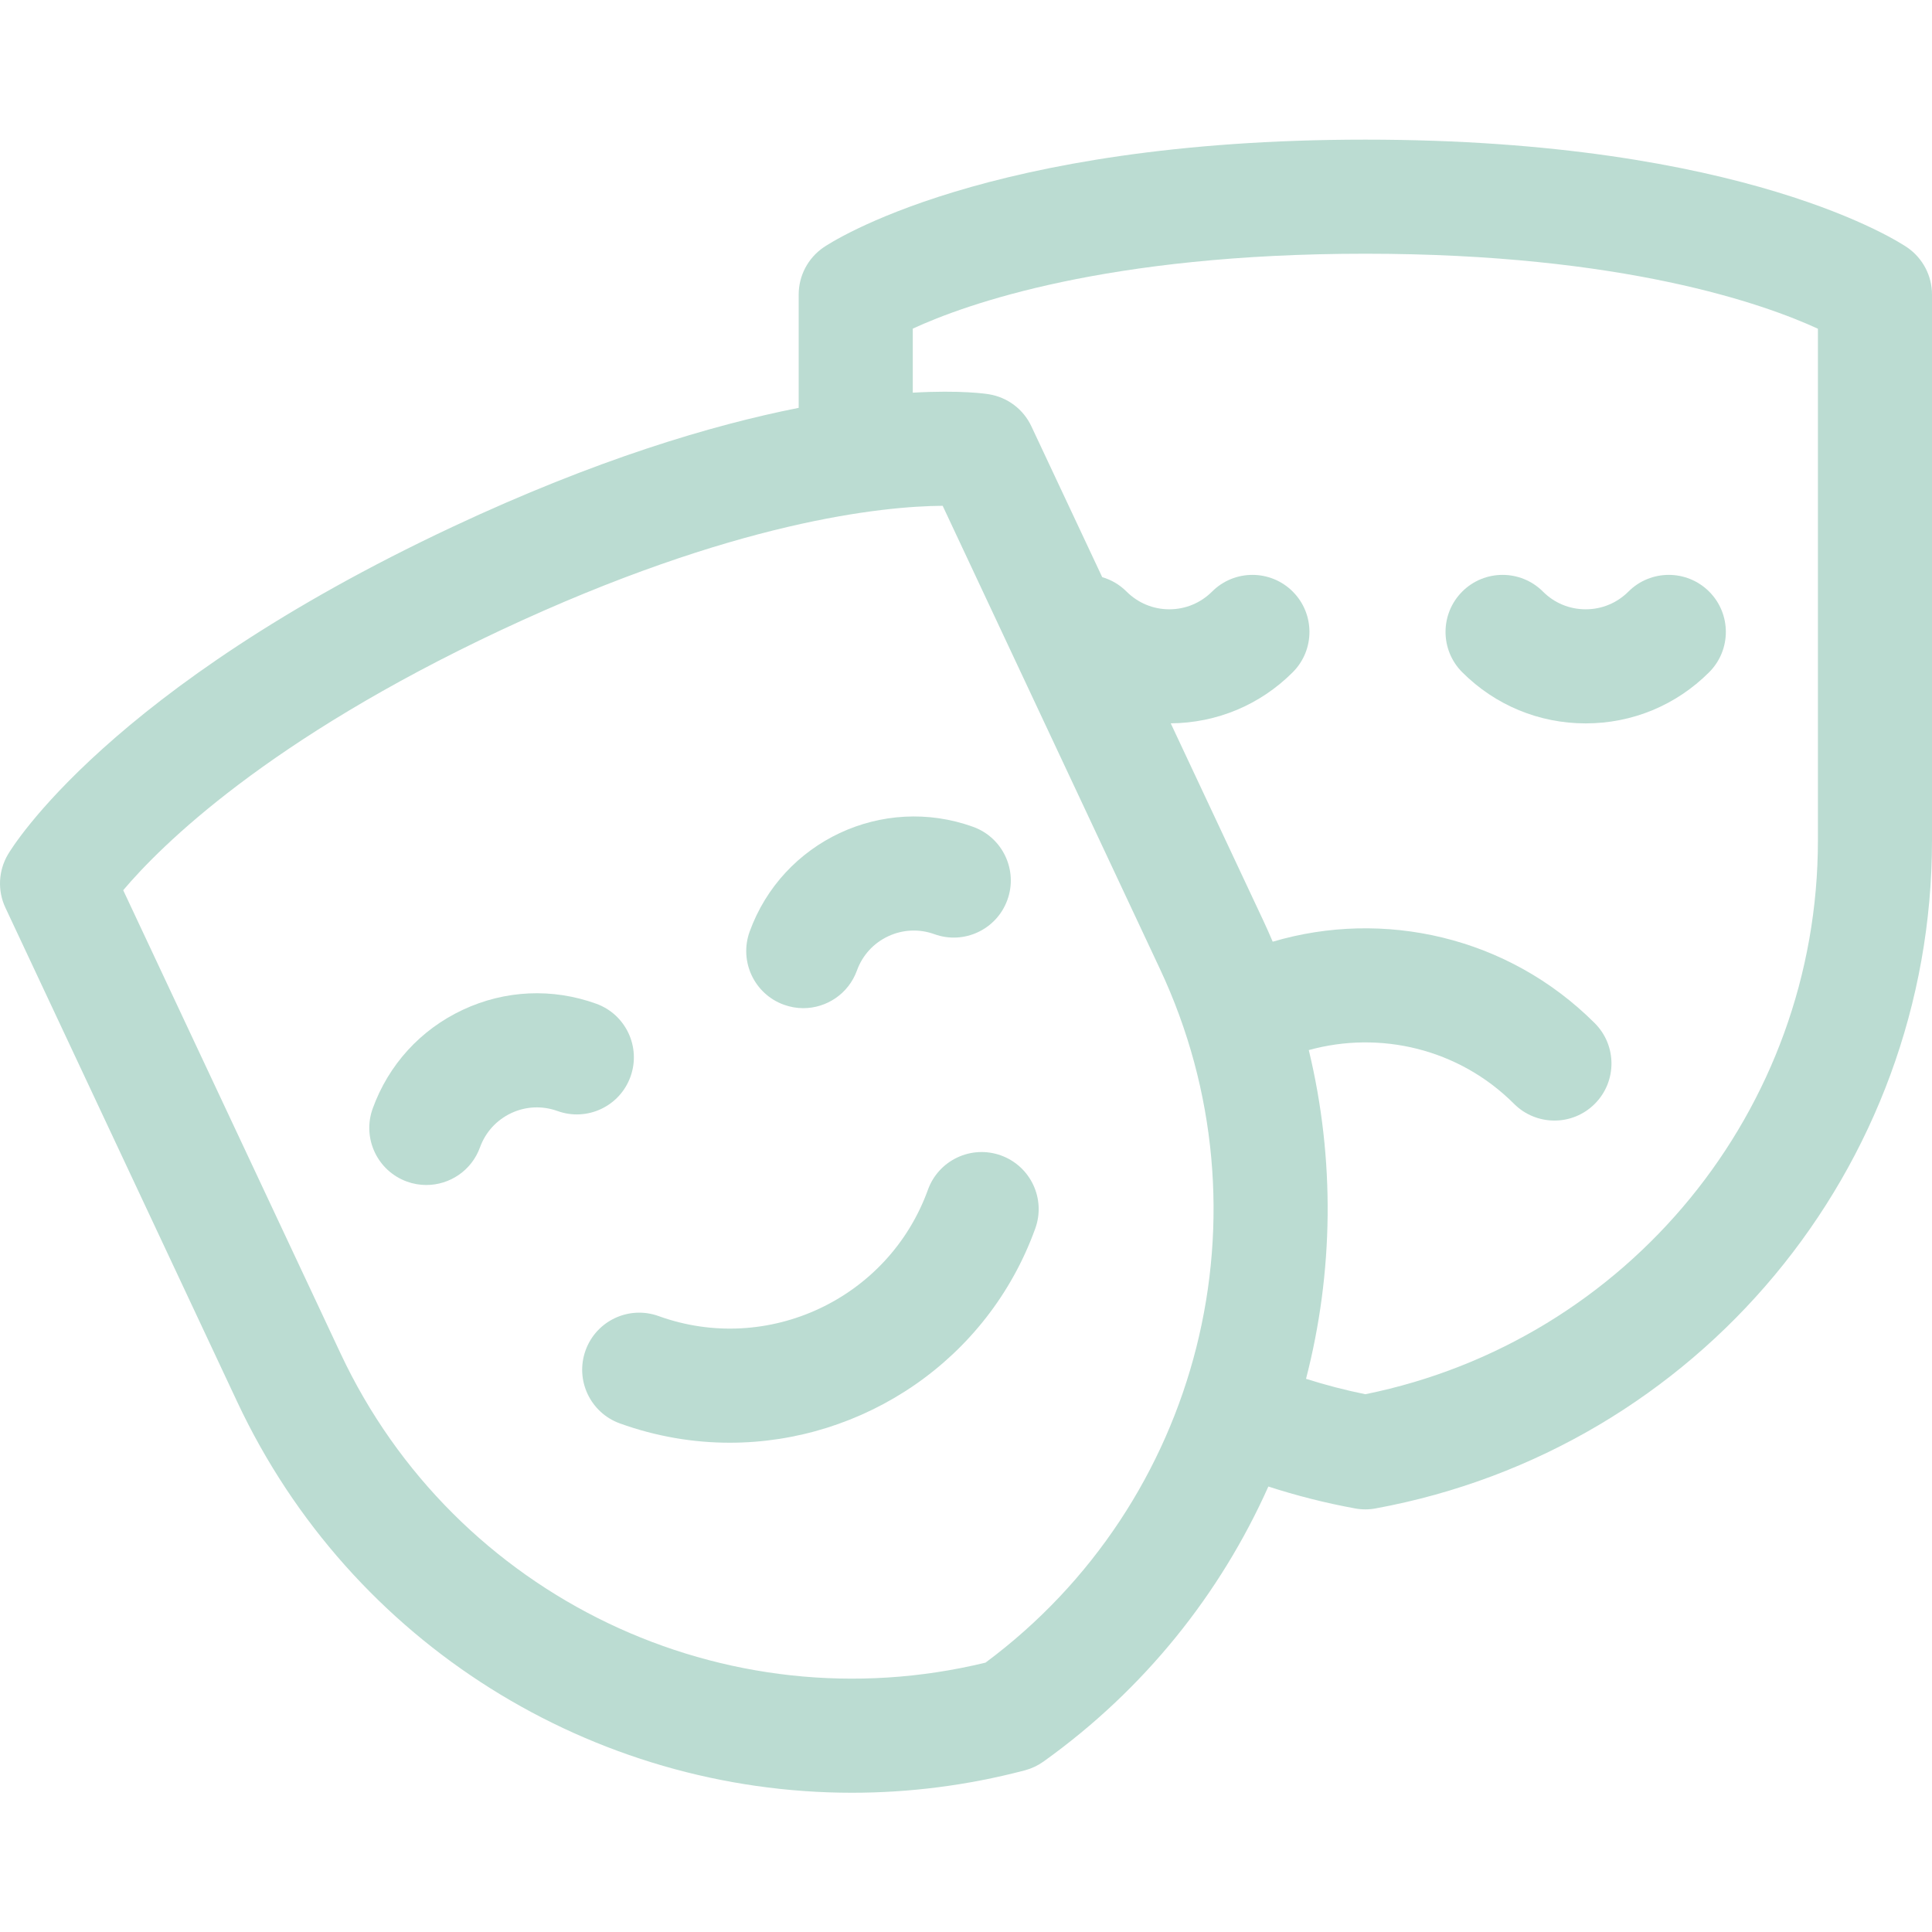 <svg width="40" height="40" viewBox="0 0 40 40" fill="none" xmlns="http://www.w3.org/2000/svg">
<g clip-path="url(#clip0_5228_145652)">
<g clip-path="url(#clip1_5228_145652)">
<path d="M39.487 5.123C39.354 5.032 36.14 2.891 28.268 2.891C20.396 2.891 17.182 5.032 17.049 5.123C16.728 5.344 16.536 5.708 16.536 6.097V8.444C14.74 8.8 12.344 9.512 9.371 10.907C2.245 14.251 0.244 17.554 0.163 17.693C-0.034 18.029 -0.054 18.441 0.112 18.793L4.912 29.025C7.272 34.055 12.295 37.117 17.64 37.117C18.824 37.117 20.024 36.967 21.215 36.654C21.218 36.654 21.222 36.653 21.226 36.651H21.226C21.361 36.614 21.488 36.554 21.602 36.473C23.695 34.977 25.268 32.996 26.26 30.777C26.841 30.965 27.44 31.118 28.054 31.23C28.089 31.237 28.125 31.242 28.161 31.245H28.161C28.196 31.248 28.232 31.25 28.268 31.25C28.34 31.25 28.411 31.244 28.482 31.23C35.156 30.003 40 24.186 40 17.4V6.097C40 5.708 39.808 5.344 39.487 5.123ZM7.051 28.022L2.551 18.431C3.336 17.502 5.535 15.316 10.374 13.045C15.215 10.775 18.301 10.48 19.517 10.472L24.016 20.062C26.384 25.108 24.862 31.111 20.404 34.423C15.007 35.734 9.418 33.068 7.051 28.022ZM37.638 17.4C37.638 22.973 33.71 27.761 28.268 28.866C27.849 28.781 27.44 28.674 27.04 28.547C27.608 26.347 27.645 24.011 27.097 21.741C28.562 21.335 30.198 21.705 31.347 22.854C31.578 23.085 31.881 23.2 32.183 23.2C32.485 23.2 32.787 23.085 33.018 22.854C33.479 22.393 33.479 21.645 33.018 21.184C31.216 19.383 28.637 18.82 26.35 19.497C26.288 19.351 26.223 19.204 26.155 19.059L24.239 14.976C25.194 14.968 26.09 14.594 26.765 13.918C27.226 13.457 27.226 12.709 26.765 12.248C26.304 11.787 25.556 11.787 25.095 12.248C24.858 12.484 24.544 12.615 24.209 12.615C23.875 12.615 23.561 12.484 23.324 12.248C23.178 12.102 23.004 12.003 22.82 11.949L21.354 8.827C21.189 8.474 20.861 8.226 20.476 8.163C20.419 8.153 19.887 8.073 18.898 8.13V6.804C19.993 6.298 22.908 5.253 28.268 5.253C33.614 5.253 36.533 6.297 37.638 6.806V17.4Z" fill="#BBDCD2"/>
<path d="M32.83 14.977C33.795 14.977 34.703 14.601 35.386 13.918C35.847 13.457 35.847 12.709 35.386 12.248C34.924 11.787 34.176 11.787 33.715 12.248C33.478 12.485 33.164 12.615 32.83 12.615C32.495 12.615 32.181 12.485 31.945 12.248C31.483 11.787 30.735 11.787 30.274 12.248C29.813 12.709 29.813 13.457 30.274 13.918C30.957 14.601 31.864 14.977 32.83 14.977Z" fill="#BBDCD2"/>
<path d="M13.053 22.293C13.275 21.679 12.957 21.002 12.344 20.781C11.435 20.453 10.454 20.498 9.58 20.908C8.706 21.318 8.044 22.044 7.716 22.952C7.495 23.565 7.812 24.242 8.426 24.464C8.558 24.512 8.694 24.534 8.827 24.534C9.311 24.534 9.764 24.235 9.938 23.754C10.052 23.44 10.281 23.189 10.584 23.046C10.886 22.904 11.226 22.889 11.541 23.002C12.154 23.224 12.831 22.907 13.053 22.293Z" fill="#BBDCD2"/>
<path d="M16.23 20.802C16.363 20.85 16.498 20.873 16.631 20.873C17.115 20.873 17.568 20.574 17.742 20.093C17.856 19.778 18.085 19.527 18.388 19.385C18.691 19.243 19.03 19.227 19.345 19.341C19.959 19.563 20.635 19.245 20.857 18.631C21.079 18.018 20.761 17.341 20.148 17.119C18.273 16.442 16.198 17.416 15.52 19.29C15.299 19.904 15.617 20.581 16.23 20.802Z" fill="#BBDCD2"/>
<path d="M21.434 25.435C21.656 24.821 21.338 24.144 20.724 23.922C20.111 23.701 19.434 24.018 19.212 24.632C18.396 26.891 15.894 28.064 13.636 27.248C13.022 27.026 12.345 27.344 12.124 27.957C11.902 28.571 12.22 29.248 12.833 29.47C13.584 29.741 14.353 29.87 15.109 29.87C17.86 29.87 20.447 28.167 21.434 25.435Z" fill="#BBDCD2"/>
</g>
</g>
<defs>
<clipPath id="clip0_5228_145652">
<rect width="40" height="40" fill="white"/>
</clipPath>
<clipPath id="clip1_5228_145652">
<rect width="40" height="40" fill="white"/>
</clipPath>
</defs>
</svg>
